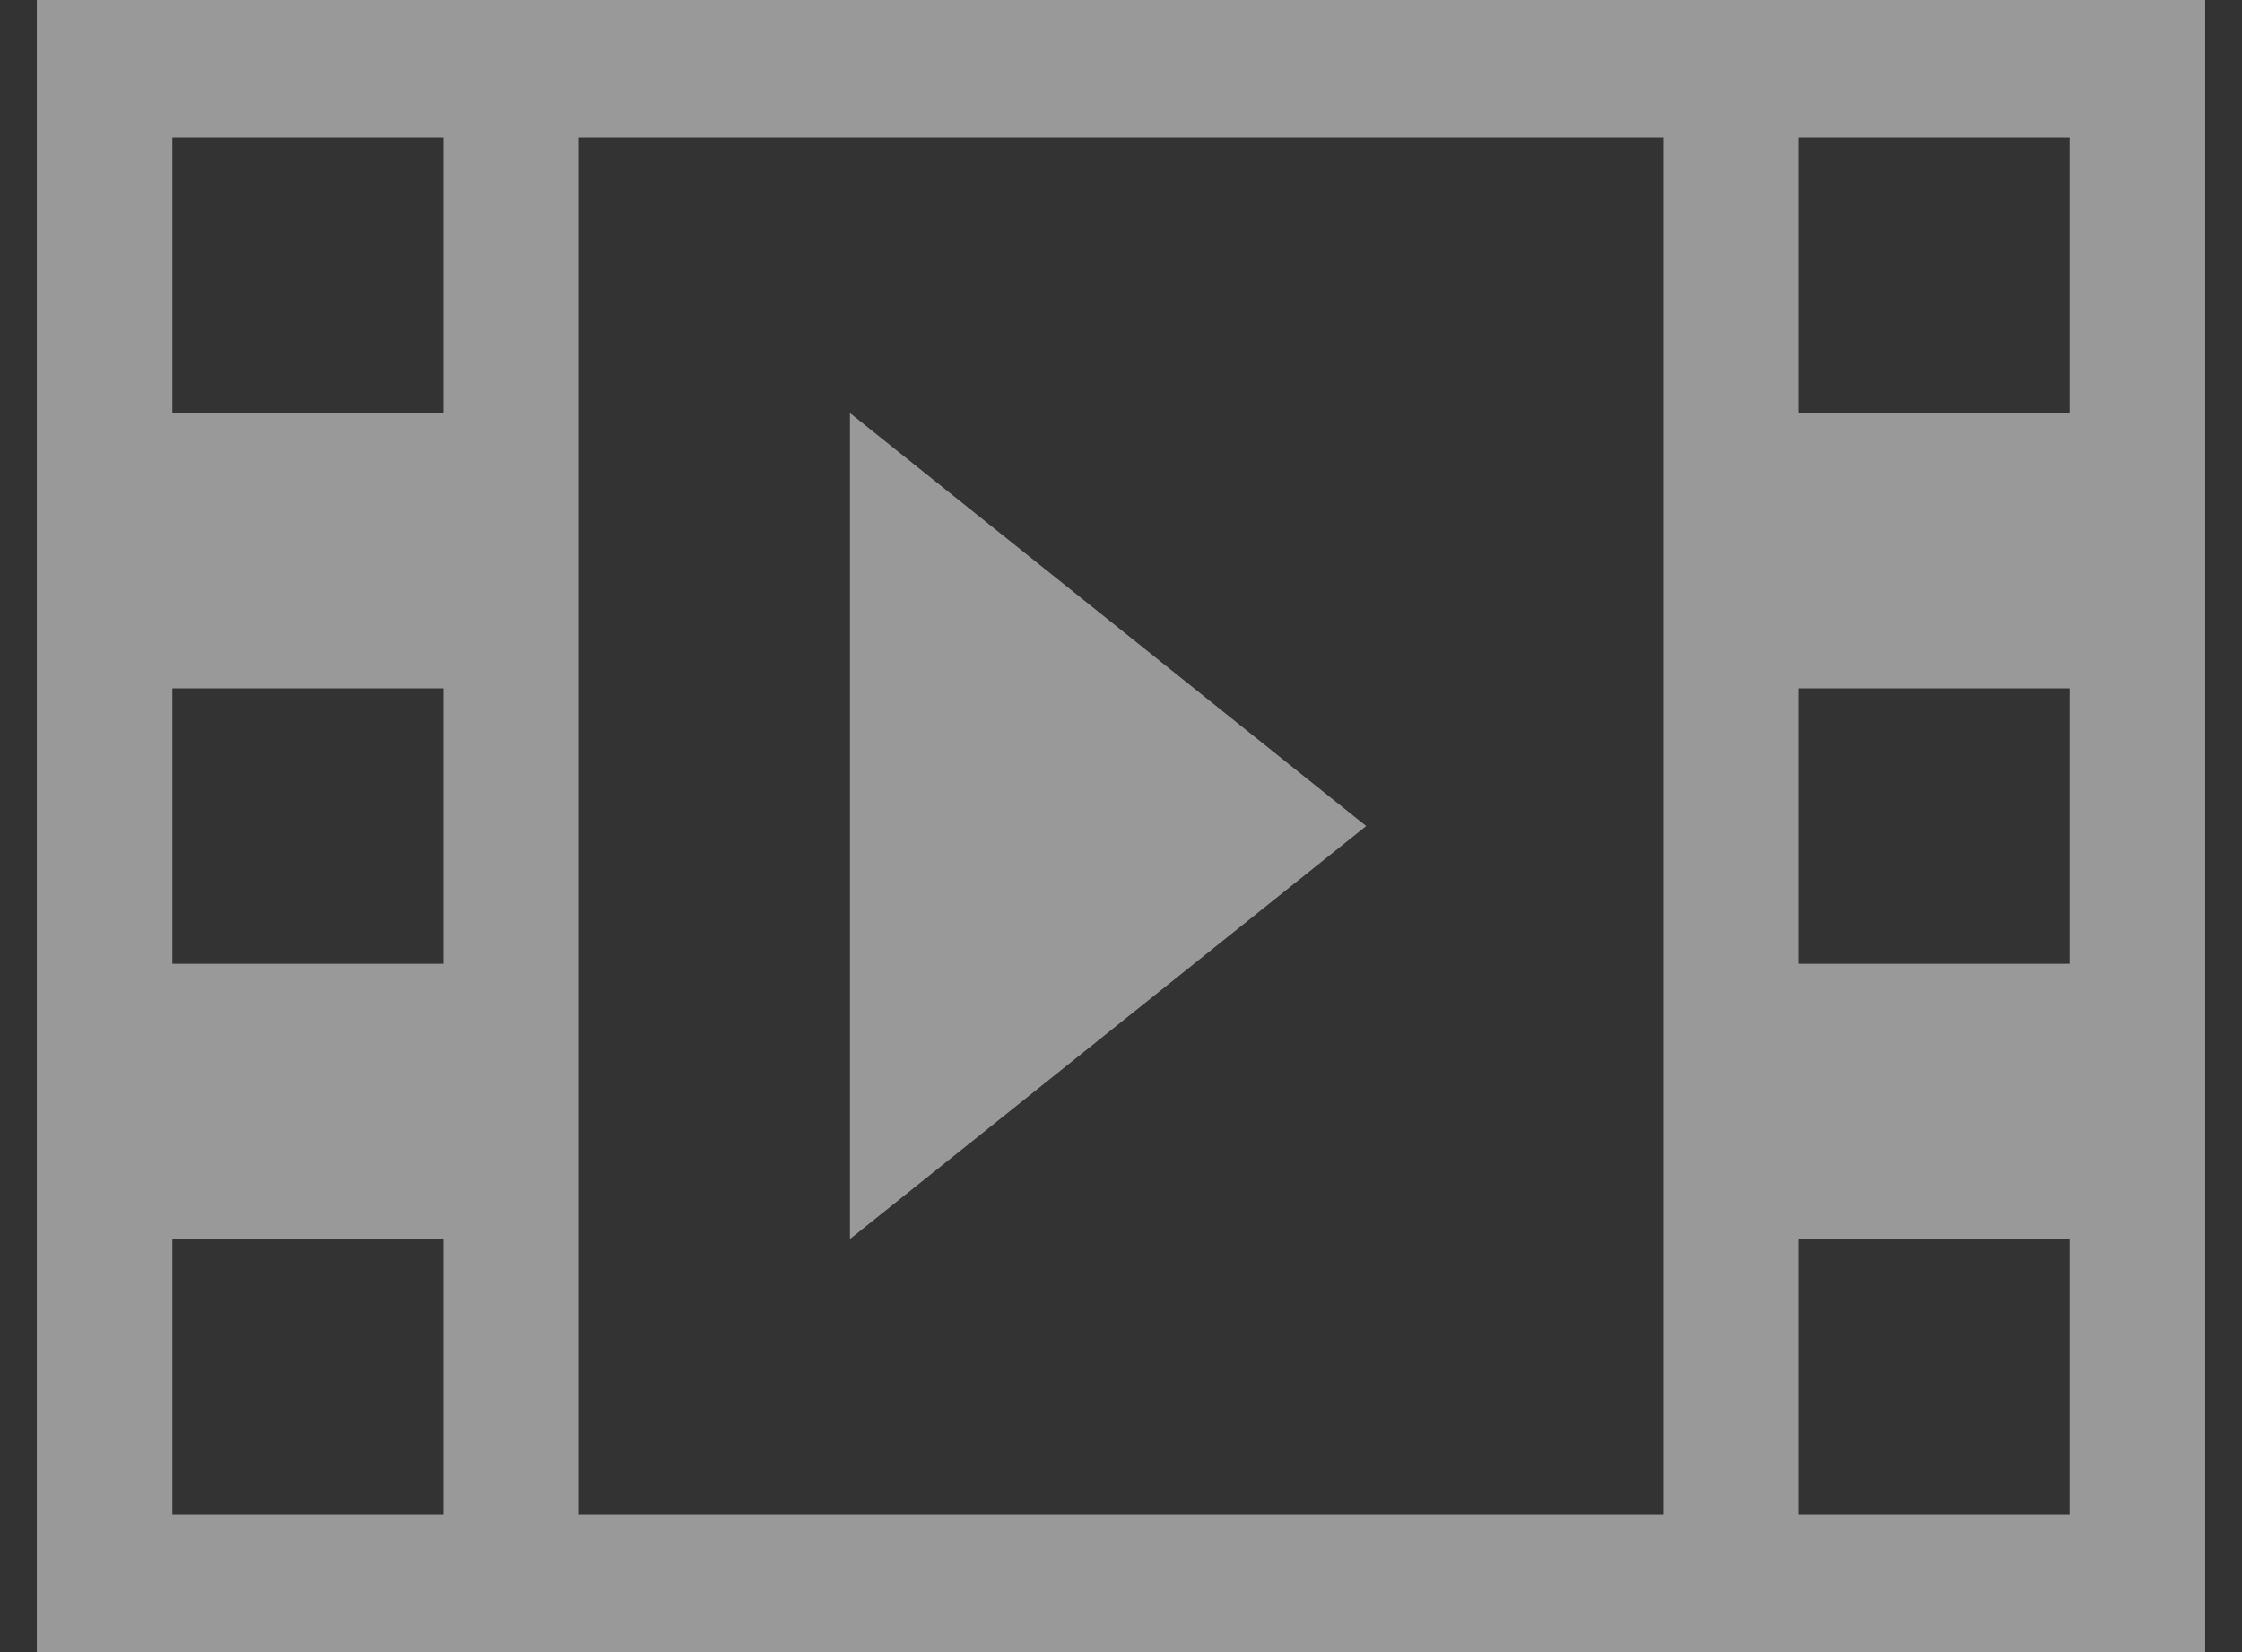 <?xml version="1.0" encoding="UTF-8" standalone="no"?>
<svg width="19px" height="14px" viewBox="0 0 19 14" version="1.1" xmlns="http://www.w3.org/2000/svg" xmlns:xlink="http://www.w3.org/1999/xlink" xmlns:sketch="http://www.bohemiancoding.com/sketch/ns">
    <rect x="0" y="0" width="19" height="14" fill="#333333" stroke="none"/>
    <!-- Generator: Sketch 3.3.3 (12072) - http://www.bohemiancoding.com/sketch -->
    <title>Shape Copy</title>
    <desc>Created with Sketch.</desc>
    <defs></defs>
    <g id="Page-1" stroke="none" stroke-width="1" fill="none" fill-rule="evenodd" sketch:type="MSPage">
        <g id="Desktop-HD" sketch:type="MSArtboardGroup" transform="translate(-110, -52)" fill="#FFFFFF" opacity="0.498">
            <g id="Mode-buttons" sketch:type="MSLayerGroup" transform="translate(8, 52)">
                <g id="Slideshow" transform="translate(87, 0)" sketch:type="MSShapeGroup">
                    <path d="M15.312,0 L15.312,14 L33.688,14 L33.688,0 L15.312,0 L15.312,0 Z M18.758,12.833 L16.461,12.833 L16.461,10.5 L18.758,10.5 L18.758,12.833 L18.758,12.833 Z M18.758,8.167 L16.461,8.167 L16.461,5.833 L18.758,5.833 L18.758,8.167 L18.758,8.167 Z M18.758,3.5 L16.461,3.5 L16.461,1.167 L18.758,1.167 L18.758,3.5 L18.758,3.5 Z M29.094,12.833 L19.906,12.833 L19.906,1.167 L29.094,1.167 L29.094,12.833 L29.094,12.833 Z M32.539,12.833 L30.242,12.833 L30.242,10.5 L32.539,10.5 L32.539,12.833 L32.539,12.833 Z M32.539,8.167 L30.242,8.167 L30.242,5.833 L32.539,5.833 L32.539,8.167 L32.539,8.167 Z M32.539,3.5 L30.242,3.5 L30.242,1.167 L32.539,1.167 L32.539,3.5 L32.539,3.5 Z M22.203,3.5 L22.203,10.5 L26.578,7 L22.203,3.5 Z" id="Shape-Copy"></path>
                </g>
            </g>
        </g>
    </g>
</svg>